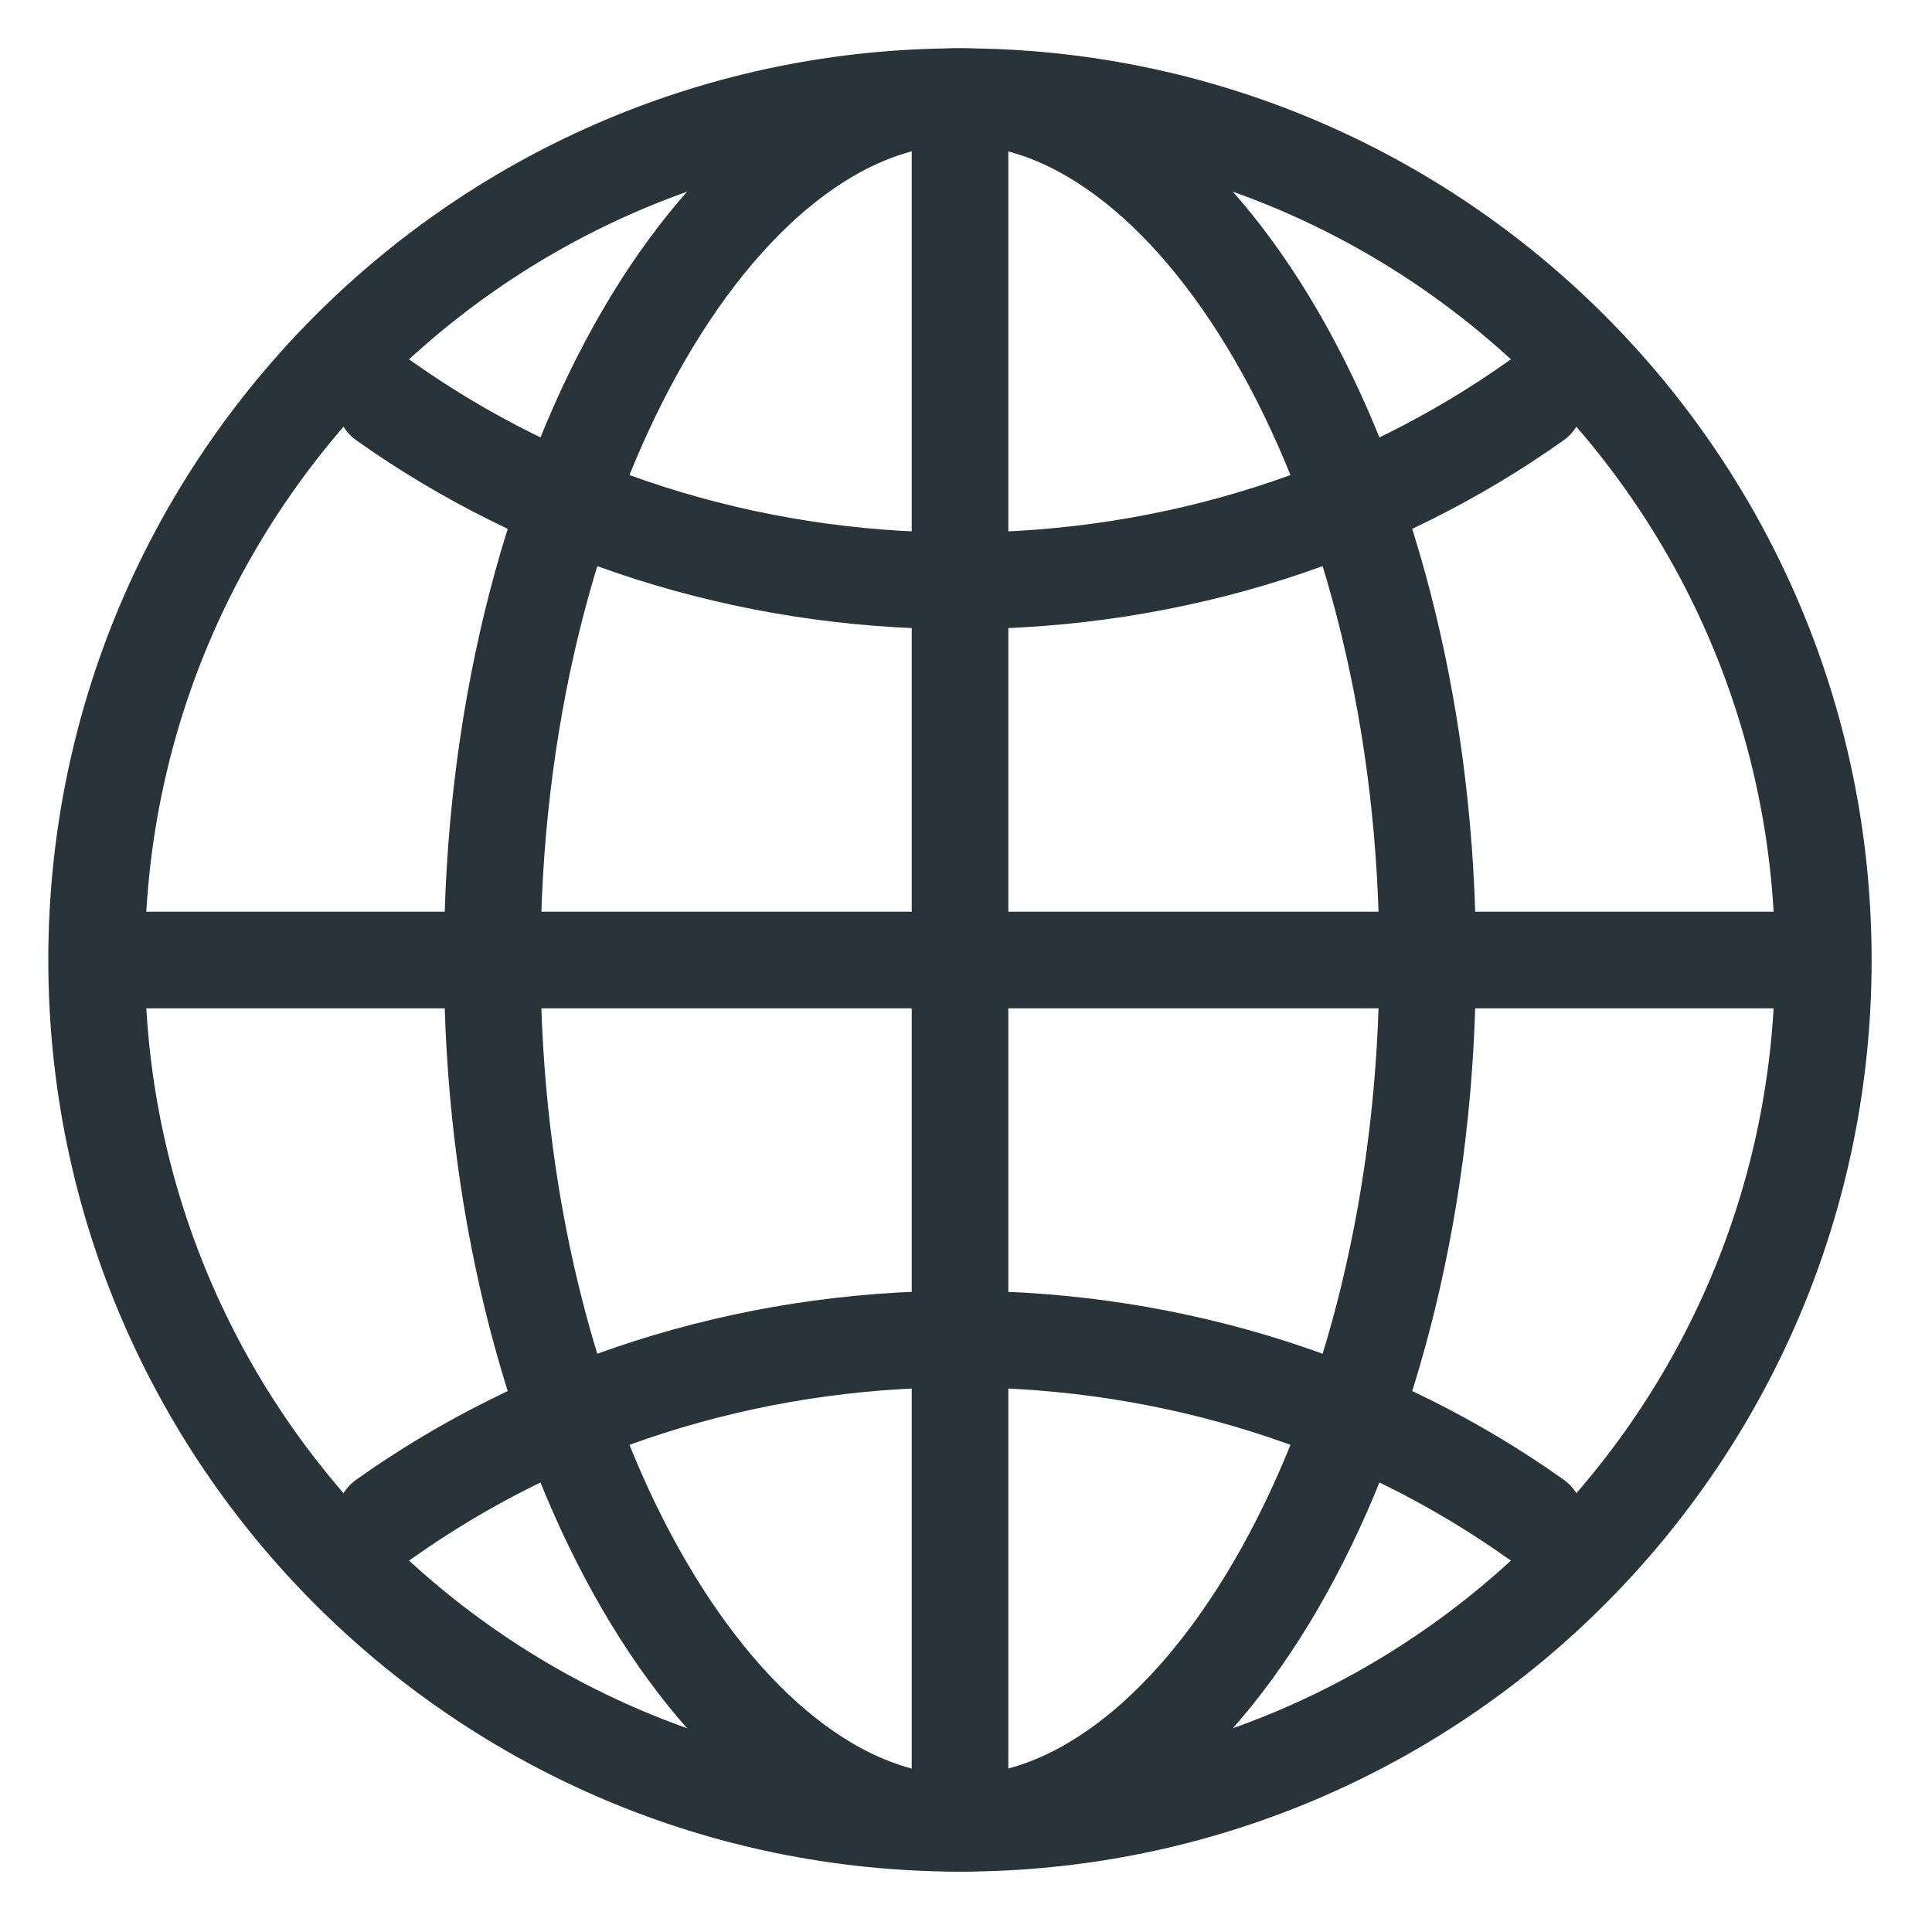 <svg width="20" height="20" viewBox="0 0 20 20" fill="none" xmlns="http://www.w3.org/2000/svg">
<path d="M9.938 1C5.002 1 1 5.002 1 9.938C1 14.873 5.002 18.875 9.938 18.875C14.873 18.875 18.875 14.873 18.875 9.938C18.875 5.002 14.873 1 9.938 1Z" stroke="#29343A" stroke-miterlimit="10"/>
<path d="M9.937 1C7.442 1 5.096 5.002 5.096 9.938C5.096 14.873 7.442 18.875 9.937 18.875C12.433 18.875 14.779 14.873 14.779 9.938C14.779 5.002 12.433 1 9.937 1Z" stroke="#29343A" stroke-miterlimit="10"/>
<path d="M3.979 4.151C5.622 5.317 7.691 6.013 9.937 6.013C12.184 6.013 14.253 5.317 15.896 4.151M15.896 15.724C14.253 14.557 12.184 13.862 9.937 13.862C7.691 13.862 5.622 14.557 3.979 15.724" stroke="#29343A" stroke-linecap="round" stroke-linejoin="round"/>
<path d="M9.938 1V18.875M18.875 9.938H1" stroke="#29343A" stroke-miterlimit="10"/>
</svg>
